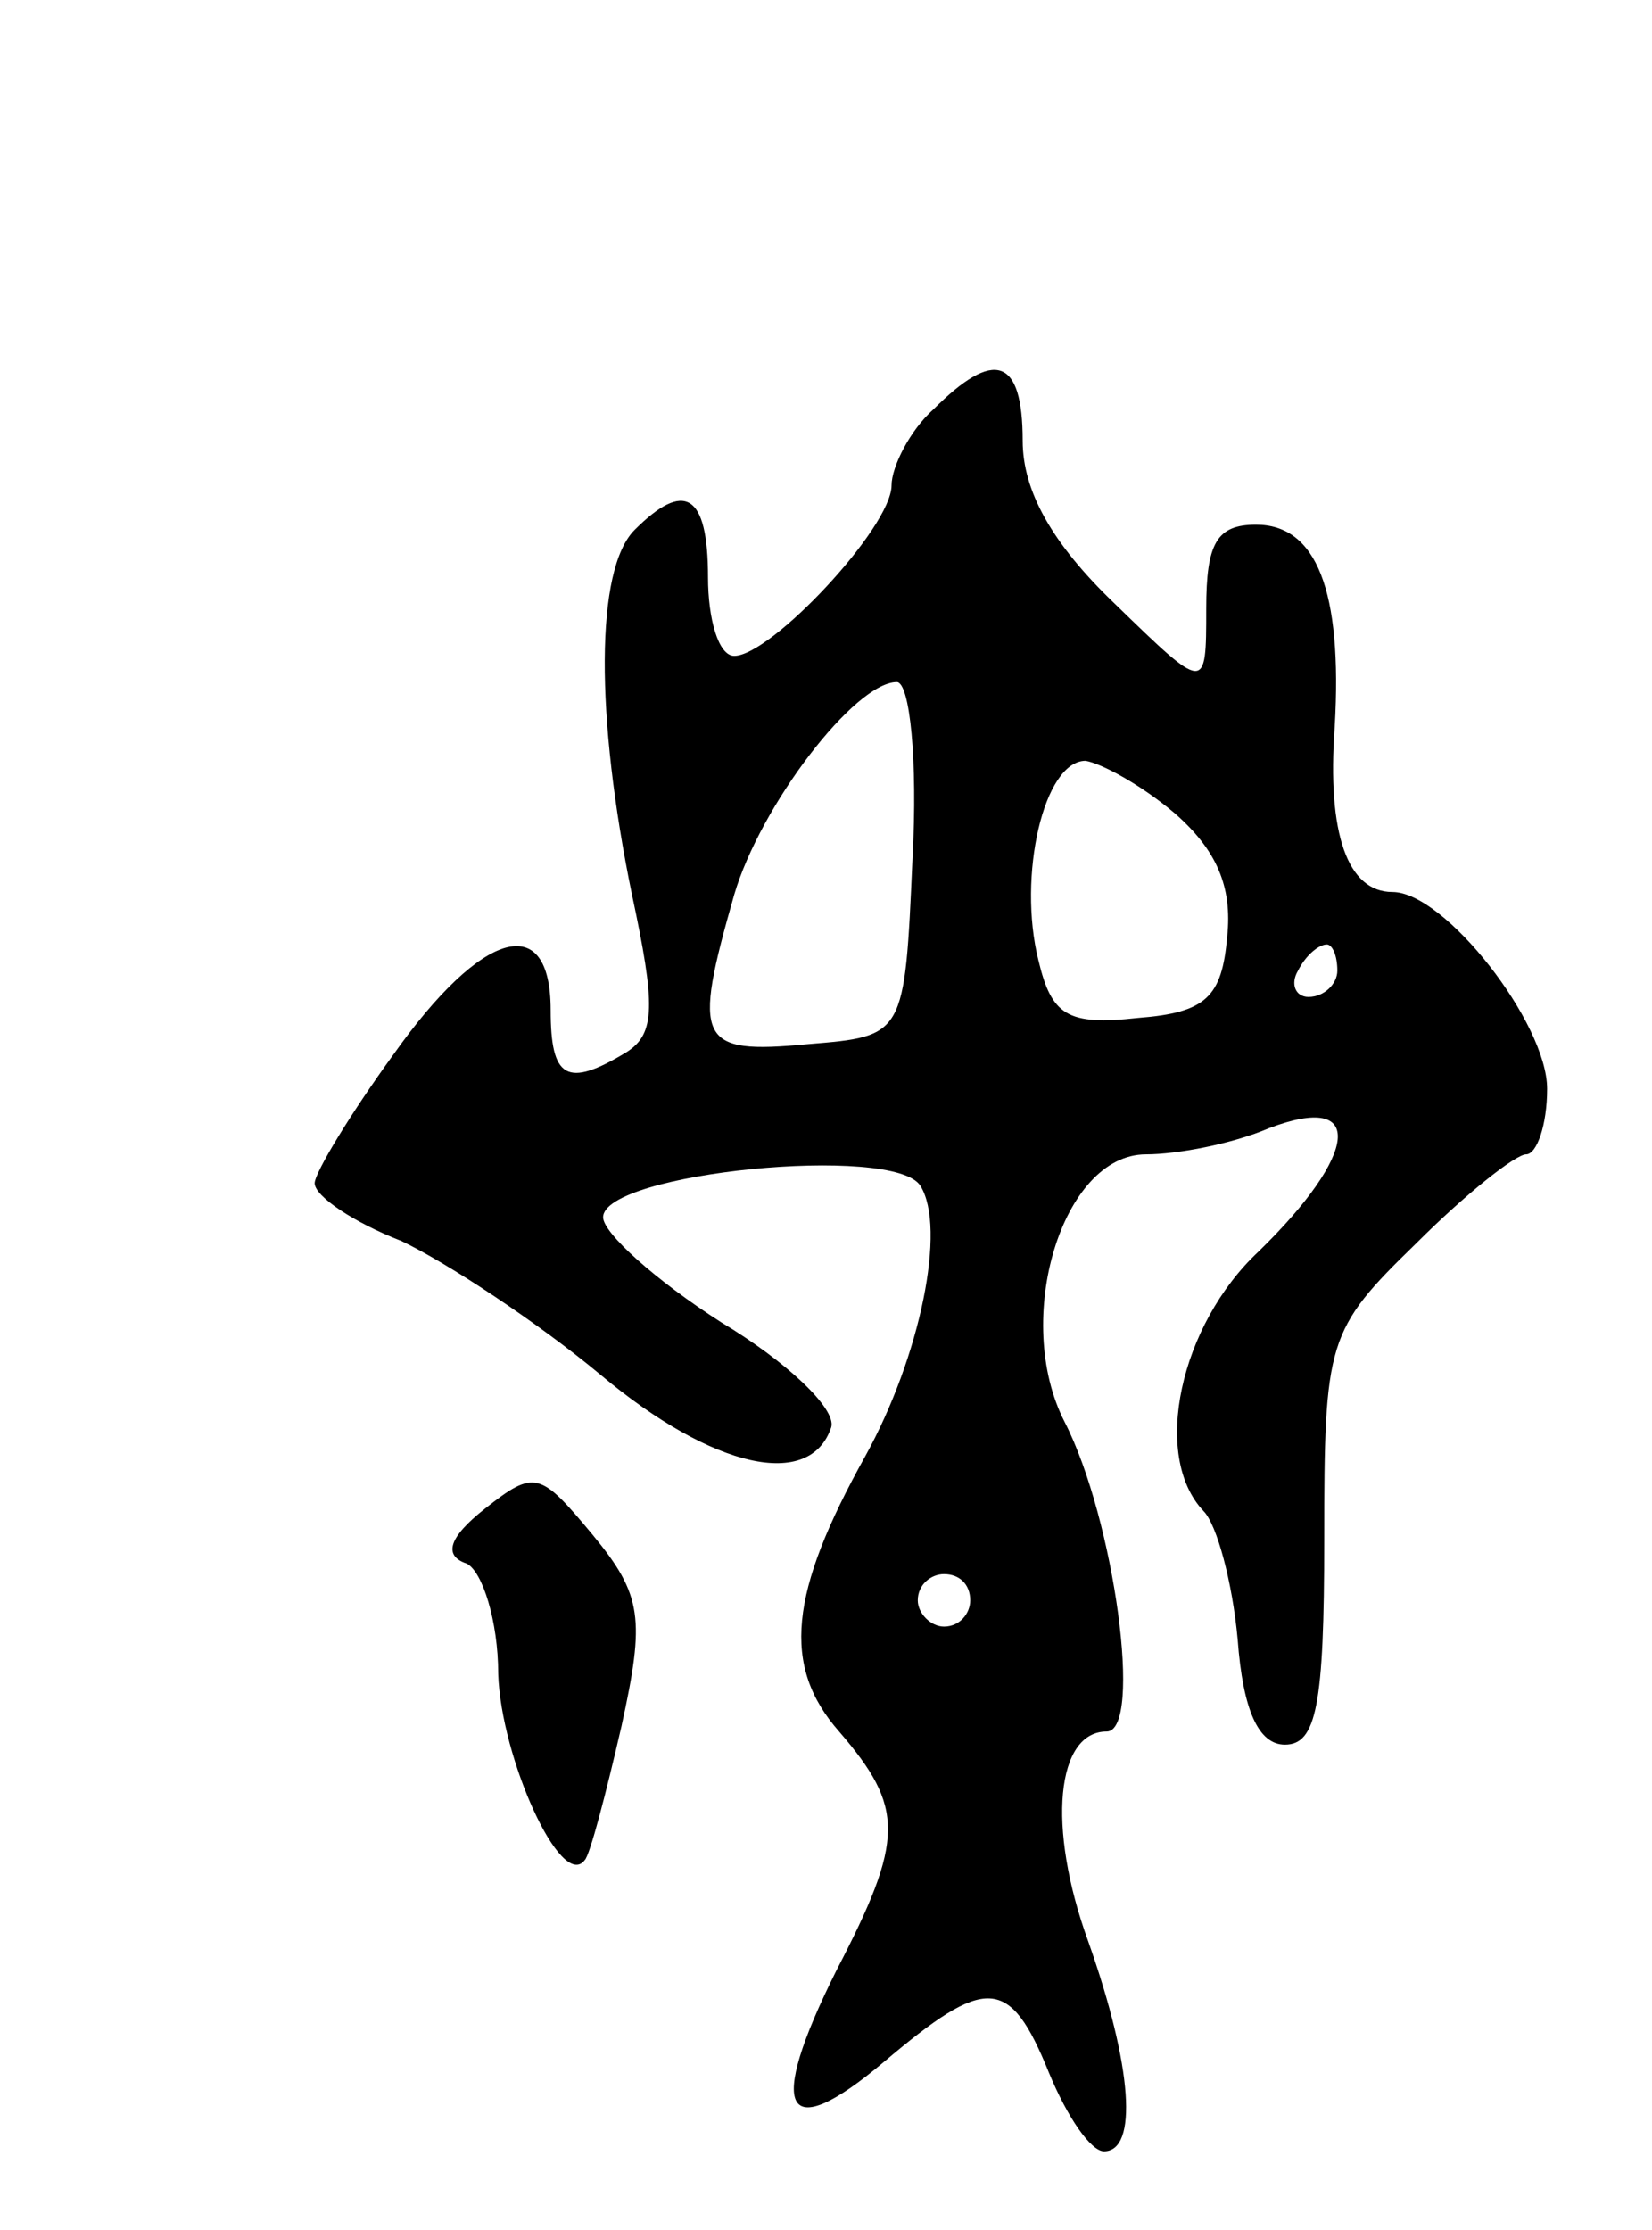 <svg version="1.0" xmlns="http://www.w3.org/2000/svg"
 width="63pt" height="85pt" viewBox="0 0 63 85"
 preserveAspectRatio="xMidYMid meet">
<g transform="translate(0,85) scale(0.1,-0.1)"
fill="#000000" stroke="none">
<path d="M356 694 c-9 -8 -16 -22 -16 -29 0 -16 -46 -65 -60 -65 -6 0 -10 14
-10 30 0 32 -9 37 -28 18 -15 -15 -15 -71 -1 -139 9 -42 9 -53 -2 -60 -23 -14
-29 -10 -29 16 0 38 -26 31 -60 -17 -16 -22 -30 -45 -30 -49 0 -5 15 -15 33
-22 17 -8 52 -31 76 -51 43 -36 80 -44 88 -20 2 7 -17 25 -42 40 -25 16 -45
34 -45 40 0 17 111 28 121 12 10 -16 0 -65 -21 -103 -29 -52 -32 -80 -10 -105
25 -29 25 -41 -1 -91 -27 -54 -20 -67 18 -35 39 33 48 33 63 -4 7 -17 16 -30
21 -30 13 0 11 32 -6 80 -16 44 -12 80 7 80 14 0 3 81 -16 118 -20 39 -1 102
31 102 12 0 33 4 47 10 37 14 34 -10 -4 -47 -30 -28 -41 -78 -21 -99 5 -5 11
-27 13 -49 2 -27 8 -40 18 -40 12 0 15 15 15 78 0 76 1 80 35 113 19 19 38 34
42 34 4 0 8 11 8 25 0 25 -39 75 -59 75 -17 0 -25 22 -22 63 3 52 -7 77 -30
77 -15 0 -19 -7 -19 -32 0 -32 0 -32 -35 2 -24 23 -35 43 -35 62 0 32 -11 35
-34 12z m-8 -171 c-3 -68 -3 -68 -40 -71 -42 -4 -44 1 -28 57 10 34 46 81 62
81 5 0 8 -30 6 -67z m100 17 c16 -14 22 -28 20 -47 -2 -23 -8 -29 -34 -31 -27
-3 -33 1 -38 22 -8 32 2 76 18 76 6 -1 21 -9 34 -20z m62 -60 c0 -5 -5 -10
-11 -10 -5 0 -7 5 -4 10 3 6 8 10 11 10 2 0 4 -4 4 -10z m-140 -240 c0 -5 -4
-10 -10 -10 -5 0 -10 5 -10 10 0 6 5 10 10 10 6 0 10 -4 10 -10z"/>
<path d="M185 275 c-14 -11 -16 -18 -7 -21 6 -3 12 -22 12 -42 1 -32 24 -83
33 -71 2 2 8 25 14 51 9 41 8 50 -11 73 -20 24 -22 25 -41 10z"/>
</g>
</svg>
